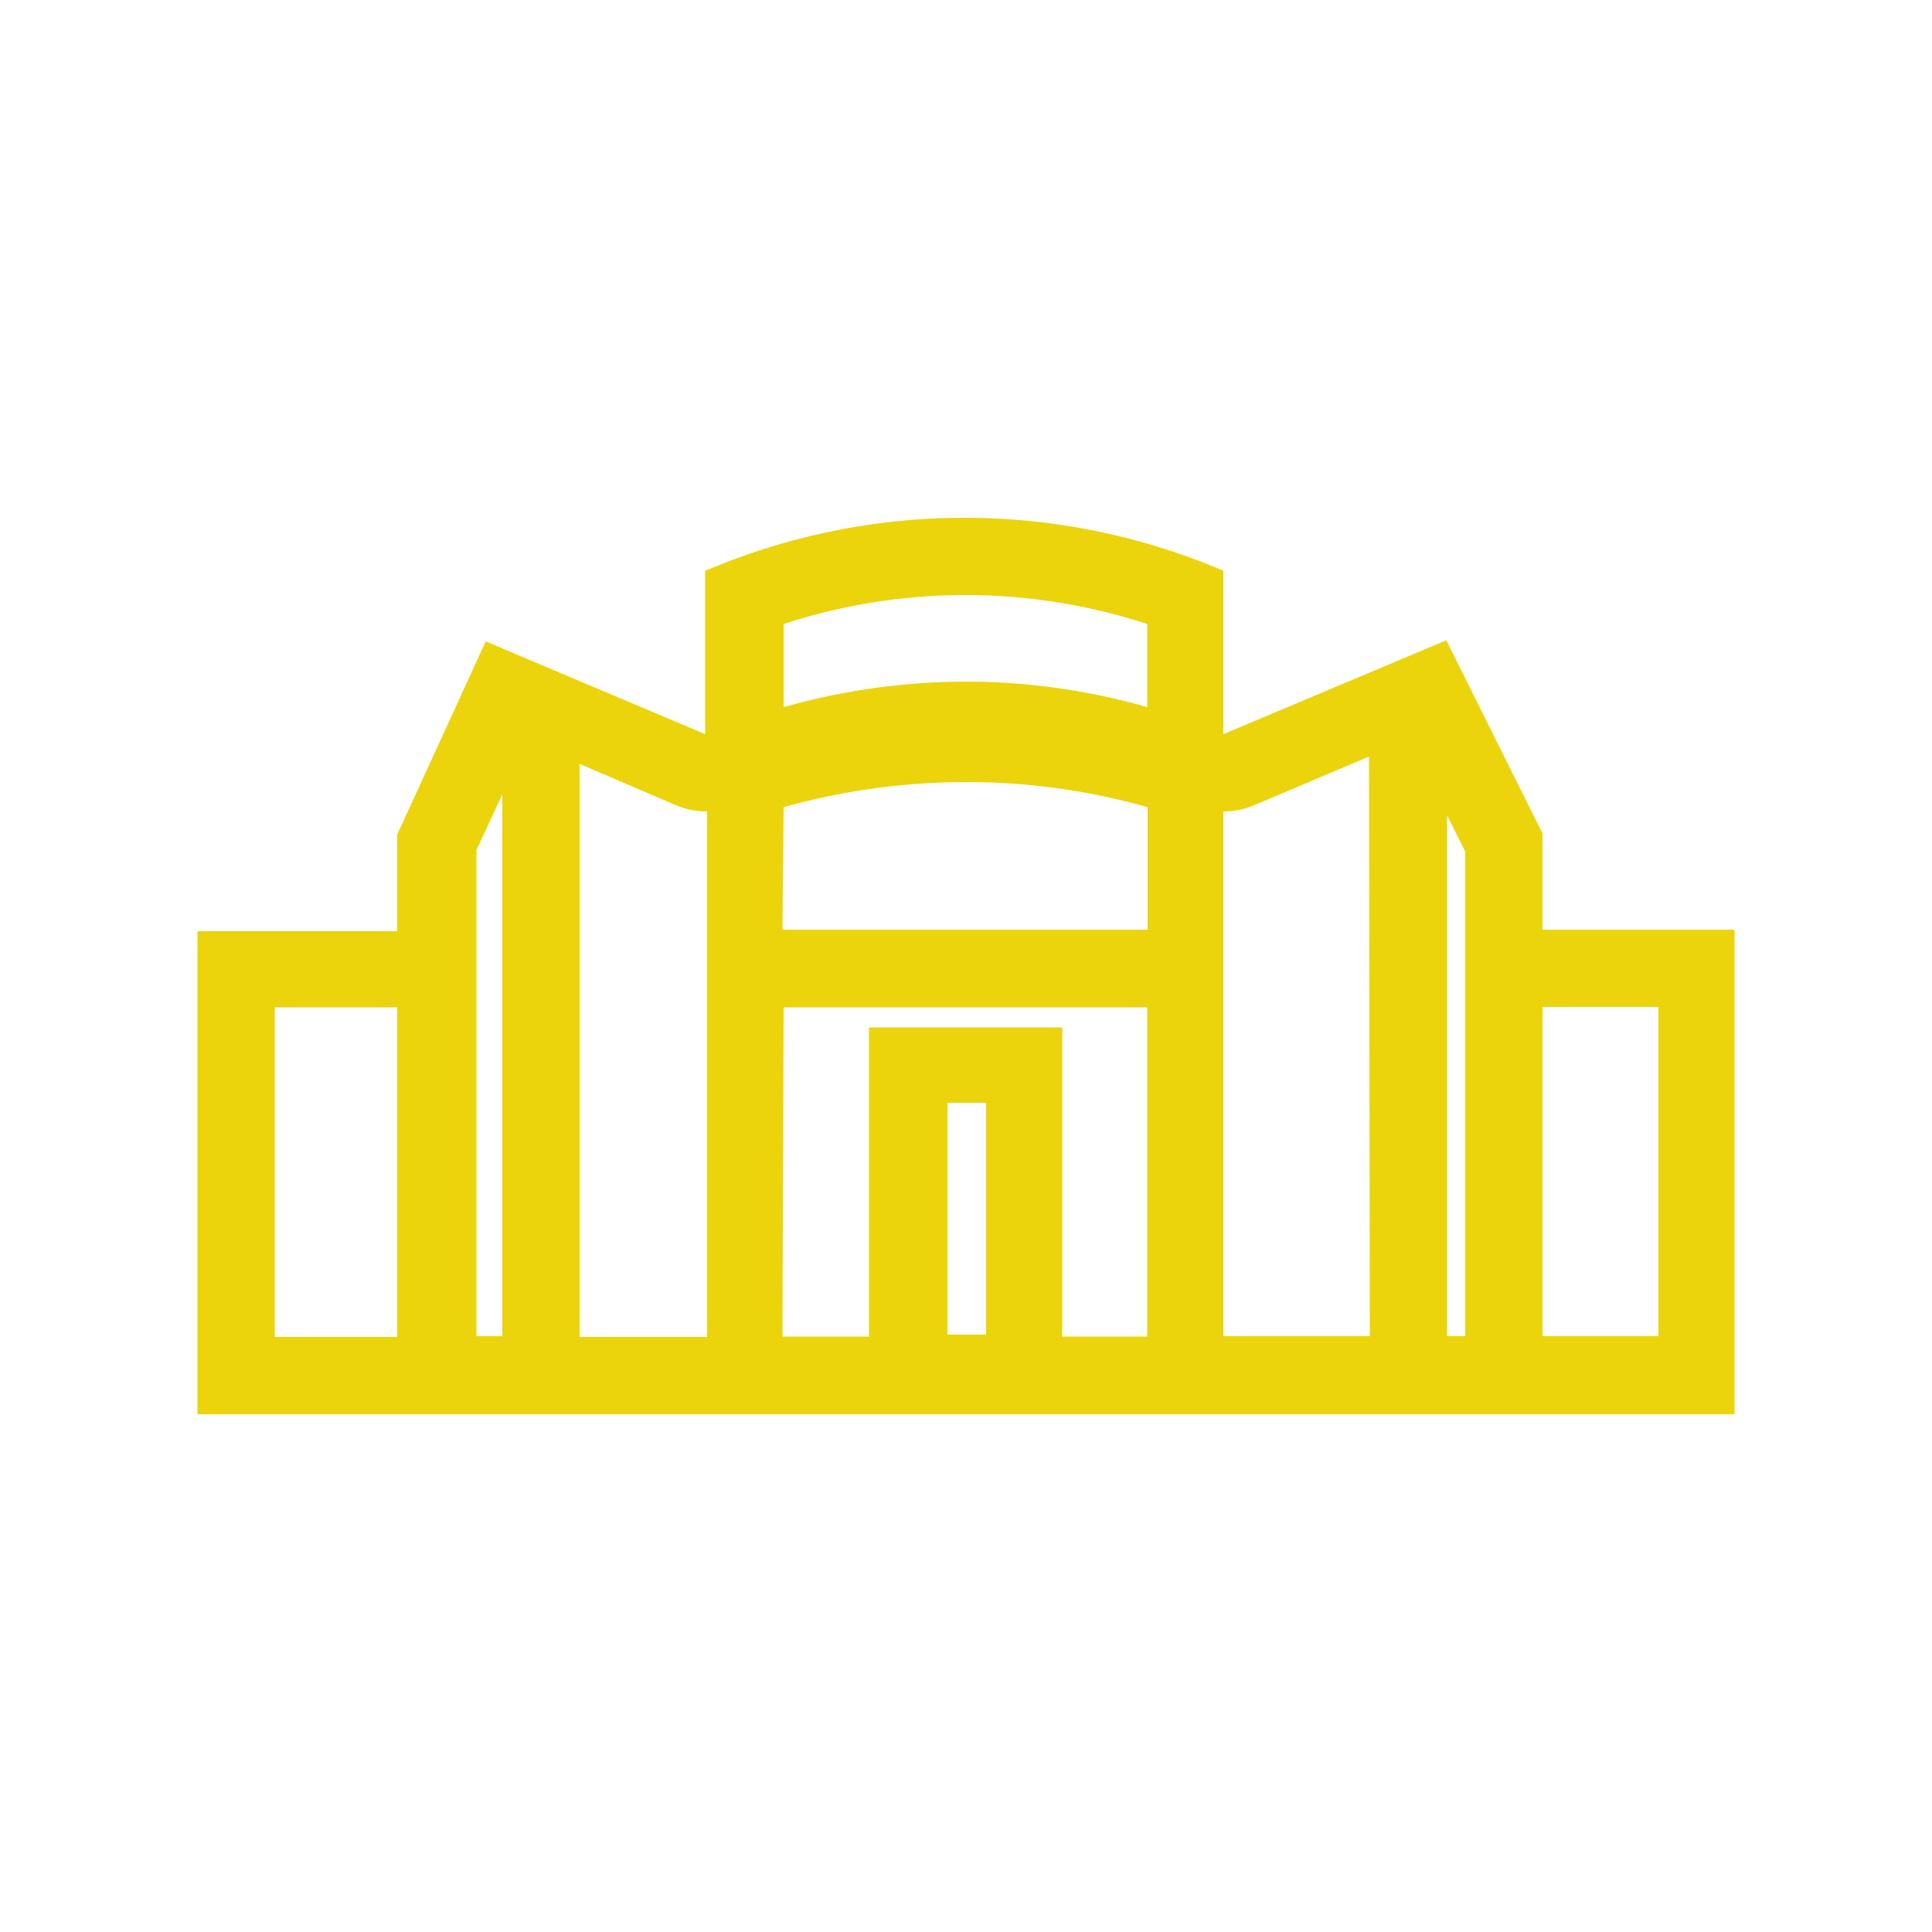 <svg id="Capa_1" data-name="Capa 1" xmlns="http://www.w3.org/2000/svg" viewBox="0 0 50 50"><defs><style>.cls-1{fill:#ebd40c;}</style></defs><path class="cls-1" d="M31.66,34.57v0h3.79v0Zm0-15.57h0ZM27.49,34.58ZM18.25,19h0Zm2,15.58Zm-5.3,0h3.3v0H15Z"/><path class="cls-1" d="M39.92,24.06V21.57l-2.49-5L31.66,19h0V14.77l-.34-.14a17.06,17.06,0,0,0-12.72,0l-.35.14V19h0l-5.68-2.4-2.29,5v2.5H5.11V36.6H44.89V24.06ZM10.28,34.6H7.11V26.07h3.17Zm10-18.45a15.13,15.13,0,0,1,9.41,0V18.3a17.1,17.1,0,0,0-4.7-.66,17.5,17.5,0,0,0-4.71.66Zm0,4.74A17.49,17.49,0,0,1,25,20.24a17.09,17.09,0,0,1,4.7.65v3.17H20.25Zm0,5.18h9.41v8.52H27.49v-8h-5v8H20.25Zm5.24,2.47v6h-1v-6ZM13,34.58h-.67V22L13,20.56Zm2-14.81,2.52,1.08a2.08,2.08,0,0,0,.78.15V34.6H15ZM31.66,36.58h0Zm3.79-2H31.66V21a2,2,0,0,0,.77-.15l3-1.27Zm2.47,0h-.47V21.1l.47.94Zm5,0h-3V26.06h3Z"/></svg>